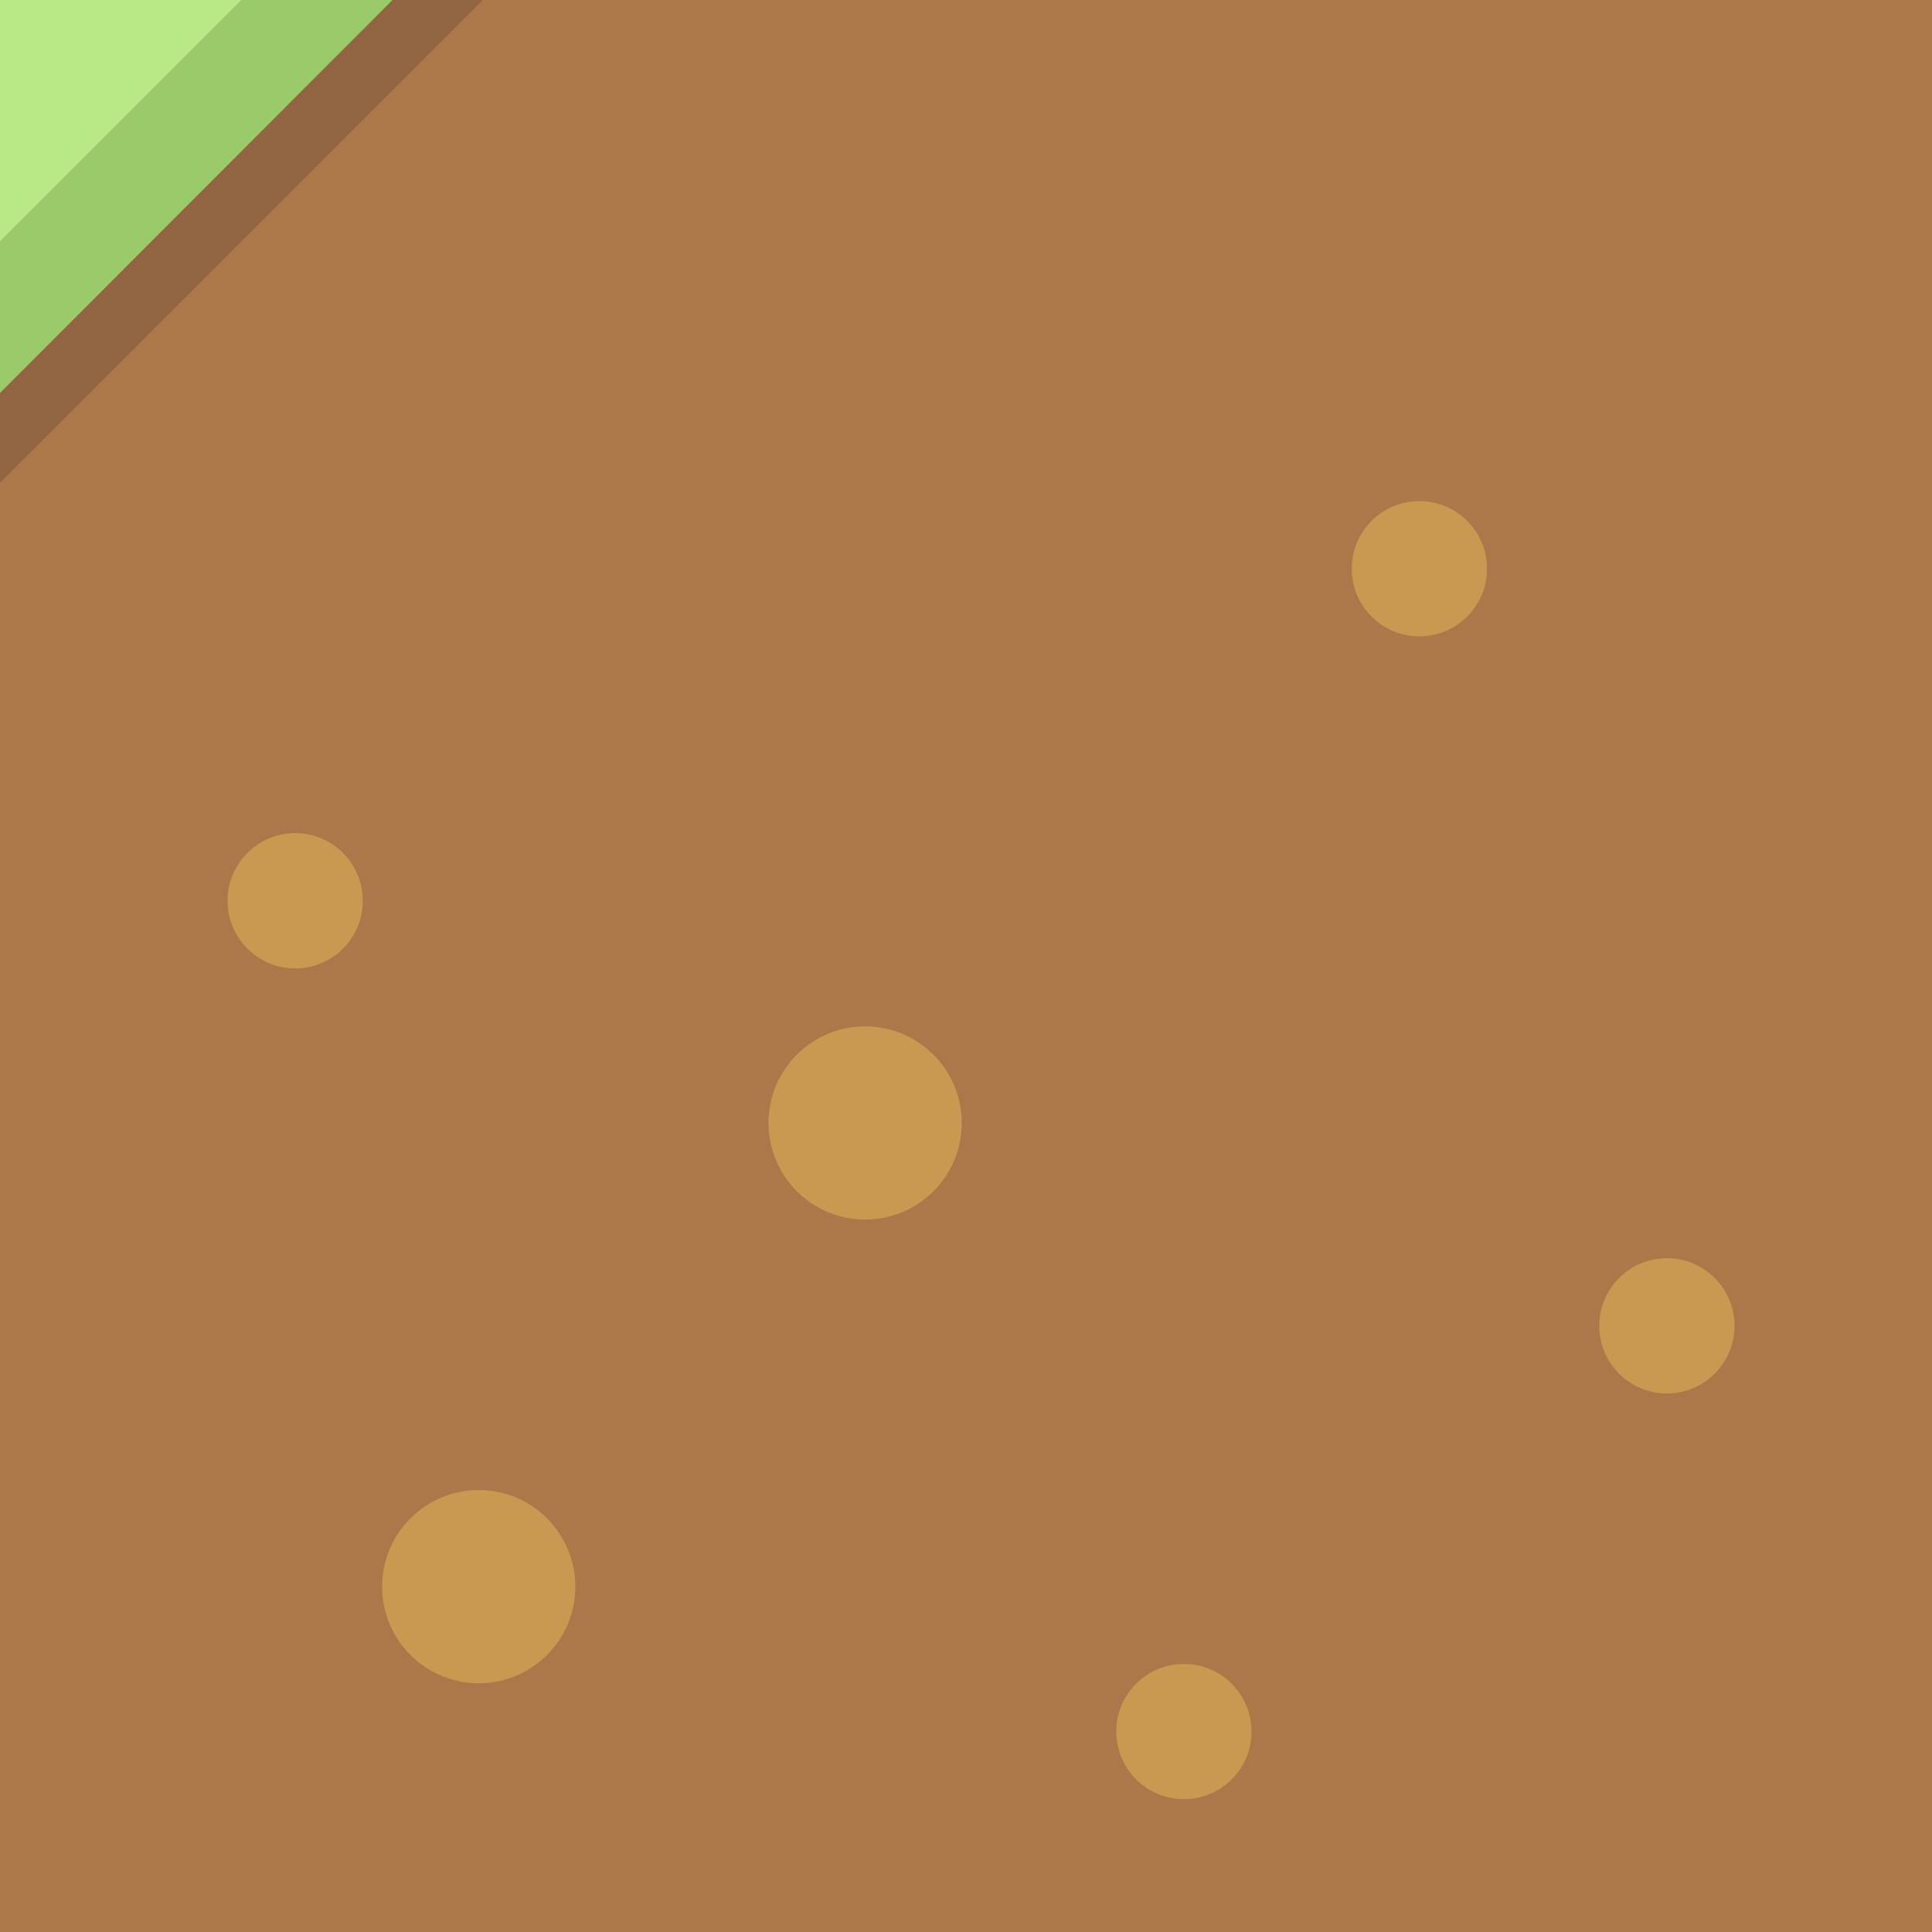 <?xml version="1.0" encoding="UTF-8" standalone="no"?>
<svg width="128px" height="128px" viewBox="0 0 128 128" version="1.1" xmlns="http://www.w3.org/2000/svg" xmlns:xlink="http://www.w3.org/1999/xlink" xmlns:sketch="http://www.bohemiancoding.com/sketch/ns">
    <!-- Generator: Sketch 3.3.3 (12081) - http://www.bohemiancoding.com/sketch -->
    <title></title>
    <desc>Created with Sketch.</desc>
    <defs></defs>
    <g id="Tileset" stroke="none" stroke-width="1" fill="none" fill-rule="evenodd" sketch:type="MSPage">
        <g id="terrain" sketch:type="MSArtboardGroup" transform="translate(-1280, -384)">
            <g id="Terrain-Earth-C-23" sketch:type="MSLayerGroup" transform="translate(1344, 448) scale(-1, 1) translate(-1344, -448) translate(1280, 384)">
                <rect id="Rectangle-20-Copy-38" fill="#AC7849" sketch:type="MSShapeGroup" x="0" y="0" width="128" height="128"></rect>
                <path d="M17.563,64.16 C20.037,64.16 22.043,62.154 22.043,59.68 C22.043,57.206 20.037,55.2 17.563,55.2 C15.089,55.2 13.083,57.206 13.083,59.68 C13.083,62.154 15.089,64.16 17.563,64.16 Z M76.443,119.2 C78.917,119.2 80.923,117.194 80.923,114.72 C80.923,112.246 78.917,110.24 76.443,110.24 C73.969,110.24 71.963,112.246 71.963,114.72 C71.963,117.194 73.969,119.2 76.443,119.2 Z M55.323,80.8 C58.858,80.8 61.723,77.935 61.723,74.4 C61.723,70.865 58.858,68 55.323,68 C51.789,68 48.923,70.865 48.923,74.4 C48.923,77.935 51.789,80.8 55.323,80.8 Z M29.723,111.52 C33.258,111.52 36.123,108.655 36.123,105.12 C36.123,101.585 33.258,98.72 29.723,98.72 C26.189,98.72 23.323,101.585 23.323,105.12 C23.323,108.655 26.189,111.52 29.723,111.52 Z M108.443,92.32 C110.917,92.32 112.923,90.314 112.923,87.84 C112.923,85.366 110.917,83.36 108.443,83.36 C105.969,83.36 103.963,85.366 103.963,87.84 C103.963,90.314 105.969,92.32 108.443,92.32 Z M92.043,42.16 C94.517,42.16 96.523,40.154 96.523,37.68 C96.523,35.206 94.517,33.2 92.043,33.2 C89.569,33.2 87.563,35.206 87.563,37.68 C87.563,40.154 89.569,42.16 92.043,42.16 Z" id="Oval-185-Copy-20" fill="#C99951" sketch:type="MSShapeGroup" transform="translate(63.003, 76.2) scale(-1, 1) translate(-63.003, -76.2) "></path>
                <g id="Rectangle-20-Copy-35-+-Rectangle-8-Copy-3-+-Rectangle-2667-Copy-Copy" transform="translate(96, 0)" sketch:type="MSShapeGroup">
                    <path d="M32,26 L32,31.981 L0.015,1.50990331e-14 L5.998,1.50990331e-14 L32,26 Z" id="Rectangle-20-Copy-35" fill="#916442"></path>
                    <path d="M32,15.996 L32,26.037 L6,4.4408921e-15 L16,2.66453526e-15 L32,15.996 Z" id="Rectangle-8-Copy-3" fill="#9BCA6A"></path>
                    <path d="M16.002,0 L32,0 L32,15.998 L16.002,0 Z" id="Rectangle-2667" fill="#B8E986"></path>
                </g>
            </g>
        </g>
    </g>
</svg>